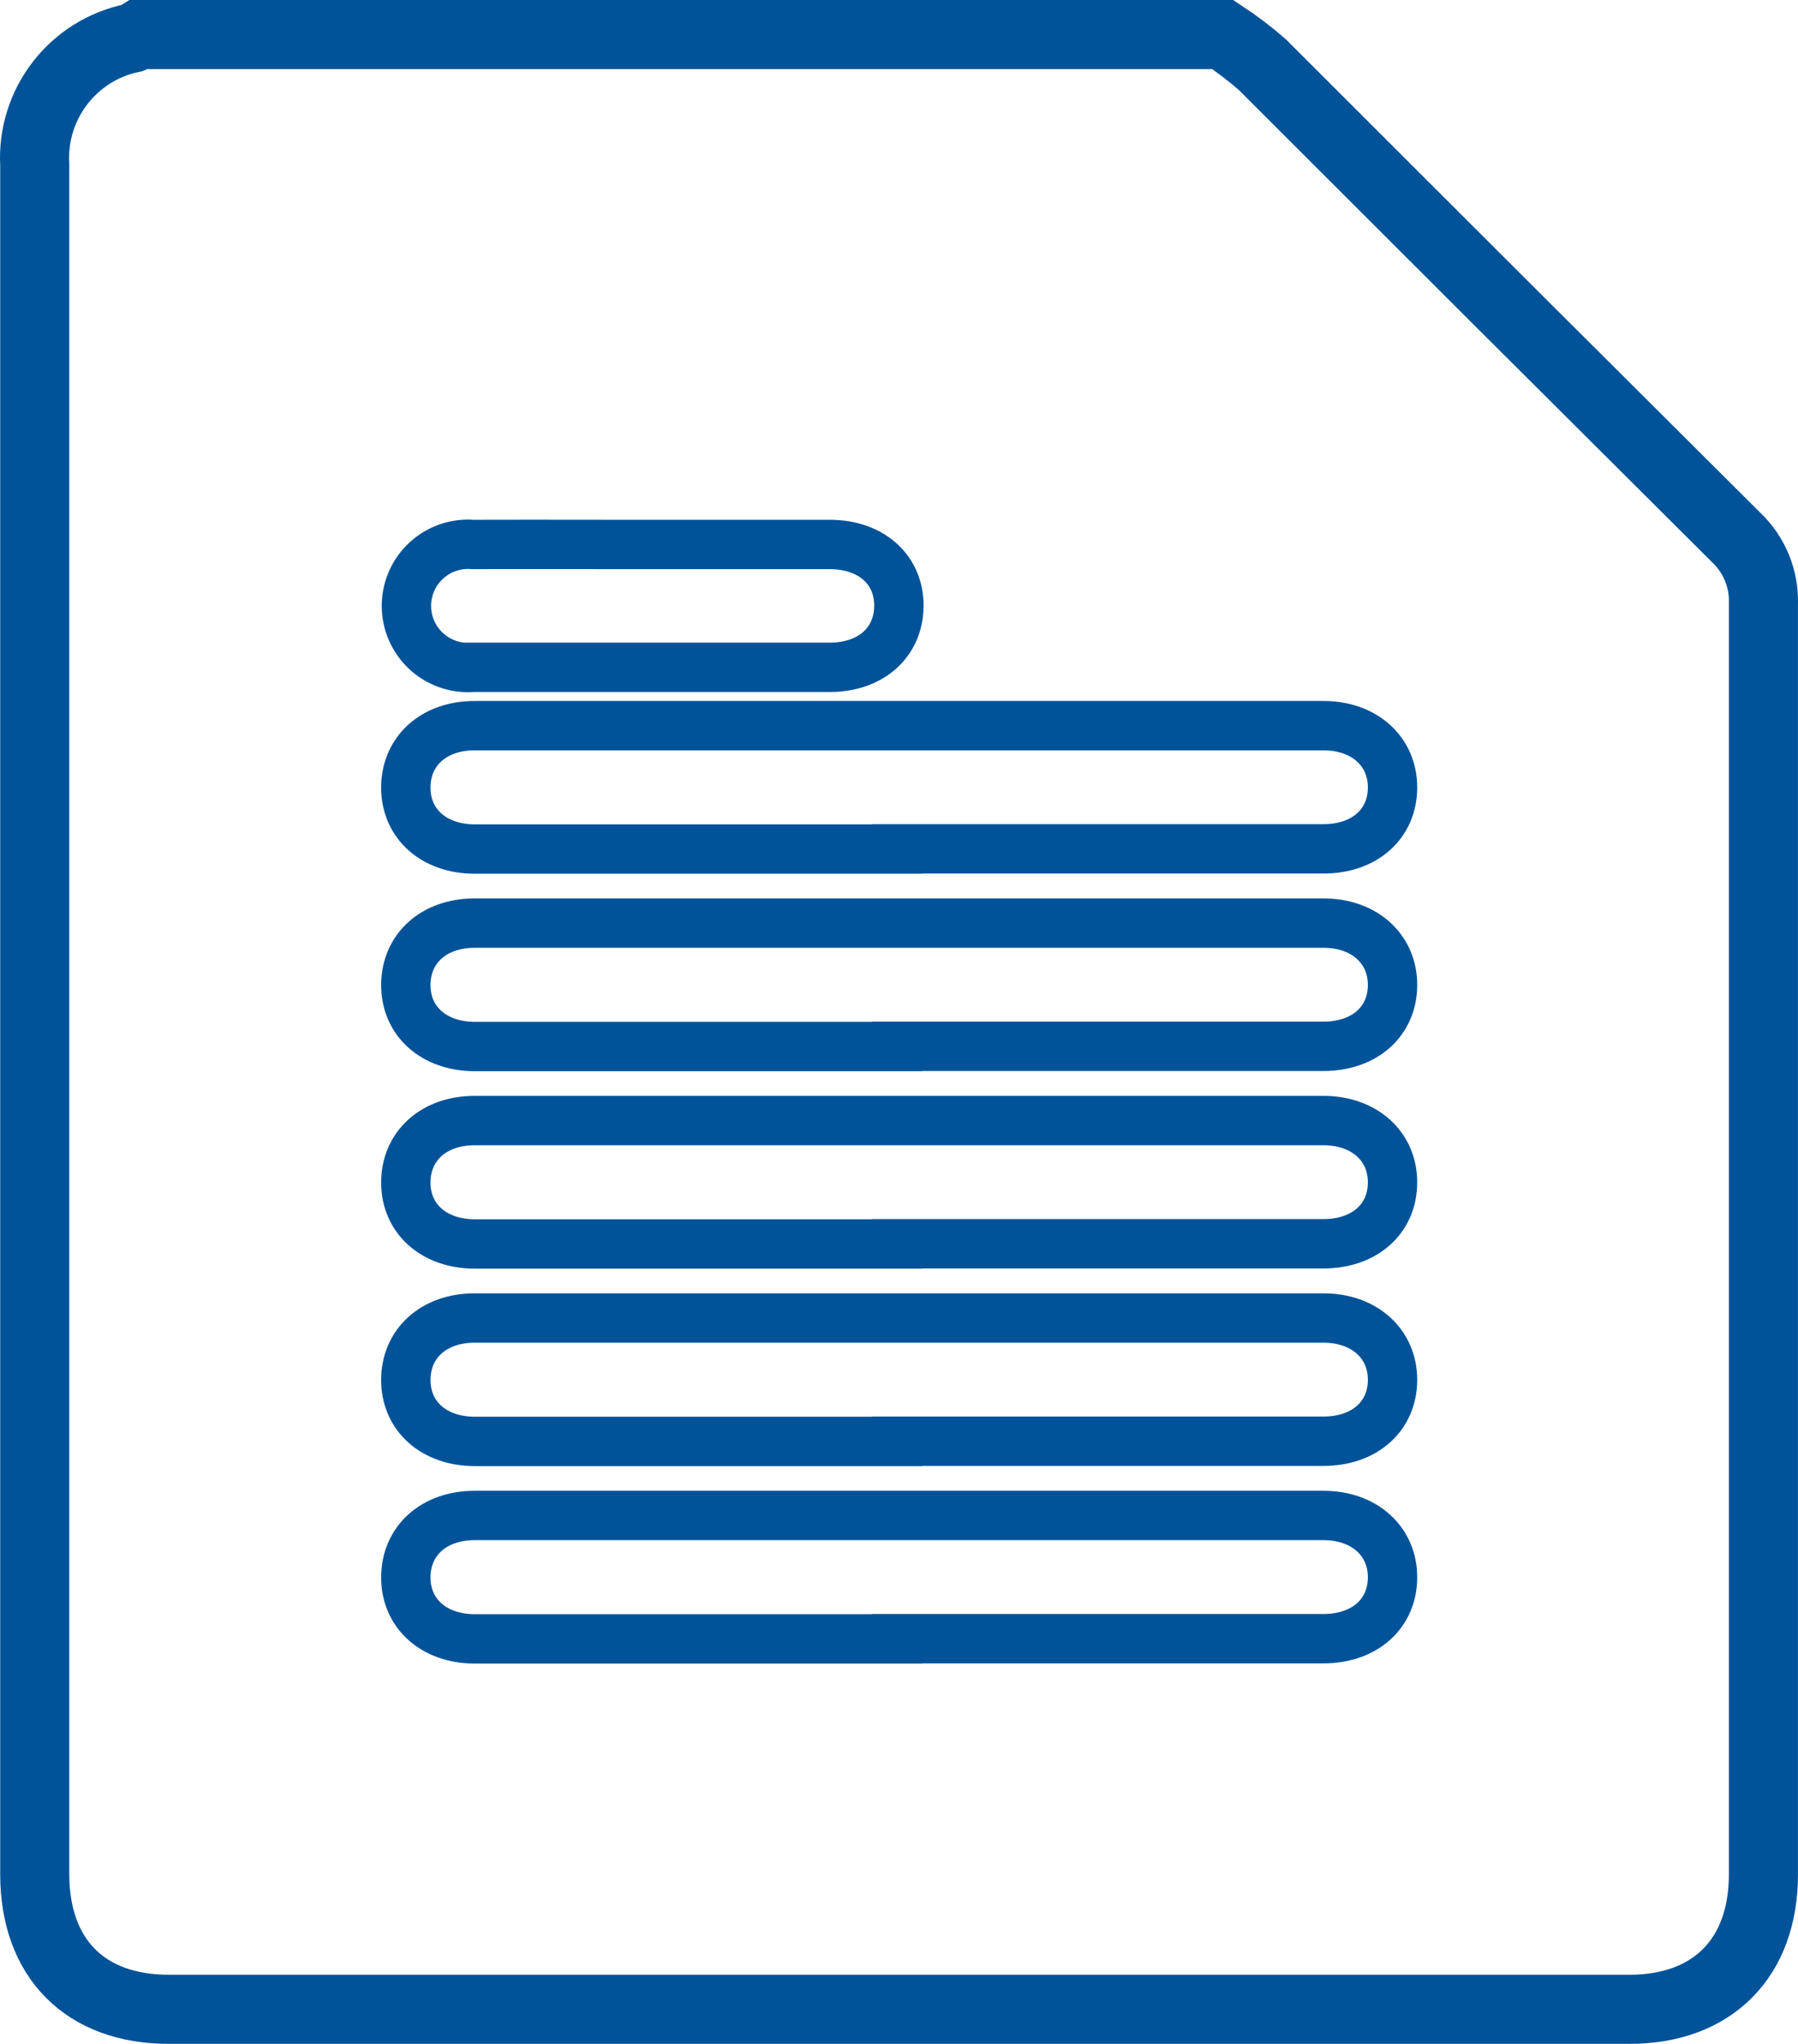 <?xml version="1.0" encoding="UTF-8" standalone="no"?>
<svg
   xmlns:dc="http://purl.org/dc/elements/1.1/"
   xmlns:cc="http://creativecommons.org/ns#"
   xmlns:rdf="http://www.w3.org/1999/02/22-rdf-syntax-ns#"
   xmlns:svg="http://www.w3.org/2000/svg"
   xmlns="http://www.w3.org/2000/svg"
   xmlns:sodipodi="http://sodipodi.sourceforge.net/DTD/sodipodi-0.dtd"
   xmlns:inkscape="http://www.inkscape.org/namespaces/inkscape"
   height="207.02"
   width="182.184"
   data-name="Layer 1"
   viewBox="0 0 91.092 103.51"
   x="0px"
   y="0px"
   id="svg2"
   version="1.1"
   inkscape:version="0.91 r13725"
   sodipodi:docname="article.svg"
   style="fill:#000000"
   inkscape:export-filename="article.png"
   inkscape:export-xdpi="29.639999"
   inkscape:export-ydpi="29.639999">
  <defs
     id="defs20" />
  <sodipodi:namedview
     pagecolor="#ffffff"
     bordercolor="#666666"
     borderopacity="1"
     objecttolerance="10"
     gridtolerance="10"
     guidetolerance="10"
     inkscape:pageopacity="0"
     inkscape:pageshadow="2"
     inkscape:window-width="956"
     inkscape:window-height="768"
     id="namedview18"
     showgrid="false"
     inkscape:zoom="1.18"
     inkscape:cx="-50.577157"
     inkscape:cy="103.52"
     inkscape:window-x="0"
     inkscape:window-y="25"
     inkscape:window-maximized="0"
     inkscape:current-layer="svg2"
     fit-margin-top="0"
     fit-margin-left="0"
     fit-margin-right="0"
     fit-margin-bottom="0" />
  <title
     id="title4">all</title>
  <path
     sodipodi:nodetypes="cccccsssccccc"
     inkscape:connector-curvature="0"
     style="fill:none;stroke:#005399;stroke-width:3.5;stroke-miterlimit:4;stroke-dasharray:none;stroke-opacity:1"
     id="path8"
     d="m 7.06,1.75 54.89,0 c 0.7,0.461 1.369,0.969 2,1.52 8,8 16,15.98 24,23.94 0.928,0.874 1.435,2.106 1.39,3.38 l 0,64.34 c 0,4.23 -2.57,6.83 -6.79,6.83 l -74,0 c -4.23,0 -6.78,-2.57 -6.79,-6.82 l 0,-52.43 0,-34.17 c -0.171,-3.075 1.942,-5.809 4.96,-6.42 0.119,-0.045 0.233,-0.102 0.34,-0.17 z" />
  <path
     style="fill:none;stroke:#005399;stroke-width:2.5;stroke-miterlimit:4;stroke-dasharray:none;stroke-opacity:1"
     id="path12"
     d="m 45.45,83 -21.39,0 c -2.07,0 -3.5,-1.27 -3.5,-3.11 0,-1.84 1.4,-3.14 3.49,-3.14 l 43,0 c 2.06,0 3.5,1.29 3.5,3.13 0,1.84 -1.41,3.11 -3.5,3.11 l -21.6,0 z"
     inkscape:connector-curvature="0" />
  <path
     inkscape:connector-curvature="0"
     d="m 45.45,73 -21.39,0 c -2.07,0 -3.5,-1.27 -3.5,-3.11 0,-1.84 1.4,-3.14 3.49,-3.14 l 43,0 c 2.06,0 3.5,1.29 3.5,3.13 0,1.84 -1.41,3.11 -3.5,3.11 l -21.6,0 z"
     id="path12-5"
     style="fill:none;stroke:#005399;stroke-width:2.5;stroke-miterlimit:4;stroke-dasharray:none;stroke-opacity:1" />
  <path
     style="fill:none;stroke:#005399;stroke-width:2.5;stroke-miterlimit:4;stroke-dasharray:none;stroke-opacity:1"
     id="path4206"
     d="m 45.45,63 -21.39,0 c -2.07,0 -3.5,-1.27 -3.5,-3.11 0,-1.84 1.4,-3.14 3.49,-3.14 l 43,0 c 2.06,0 3.5,1.29 3.5,3.13 0,1.84 -1.41,3.11 -3.5,3.11 l -21.6,0 z"
     inkscape:connector-curvature="0" />
  <path
     inkscape:connector-curvature="0"
     d="m 45.45,53 -21.39,0 c -2.07,0 -3.5,-1.27 -3.5,-3.11 0,-1.84 1.4,-3.14 3.49,-3.14 l 43,0 c 2.06,0 3.5,1.29 3.5,3.13 0,1.84 -1.41,3.11 -3.5,3.11 l -21.6,0 z"
     id="path4208"
     style="fill:none;stroke:#005399;stroke-width:2.5;stroke-miterlimit:4;stroke-dasharray:none;stroke-opacity:1" />
  <path
     inkscape:connector-curvature="0"
     d="m 33.04,27.575 9,0 c 2.09,0 3.51,1.27 3.5,3.11 -0.01,1.84 -1.41,3.11 -3.5,3.11 l -18.08,0 a 3.12,3.12 0 1 1 0,-6.22 c 3.03,-0.01 6.05,0 9.08,0 z"
     id="path16"
     style="fill:none;stroke:#005399;stroke-width:2.5;stroke-miterlimit:4;stroke-dasharray:none;stroke-opacity:1" />
  <path
     style="fill:none;stroke:#005399;stroke-width:2.5;stroke-miterlimit:4;stroke-dasharray:none;stroke-opacity:1"
     id="path4234"
     d="m 45.45,43 -21.39,0 c -2.07,0 -3.5,-1.27 -3.5,-3.11 0,-1.84 1.4,-3.14 3.49,-3.14 l 43,0 c 2.06,0 3.5,1.29 3.5,3.13 0,1.84 -1.41,3.11 -3.5,3.11 l -21.6,0 z"
     inkscape:connector-curvature="0" />
</svg>
